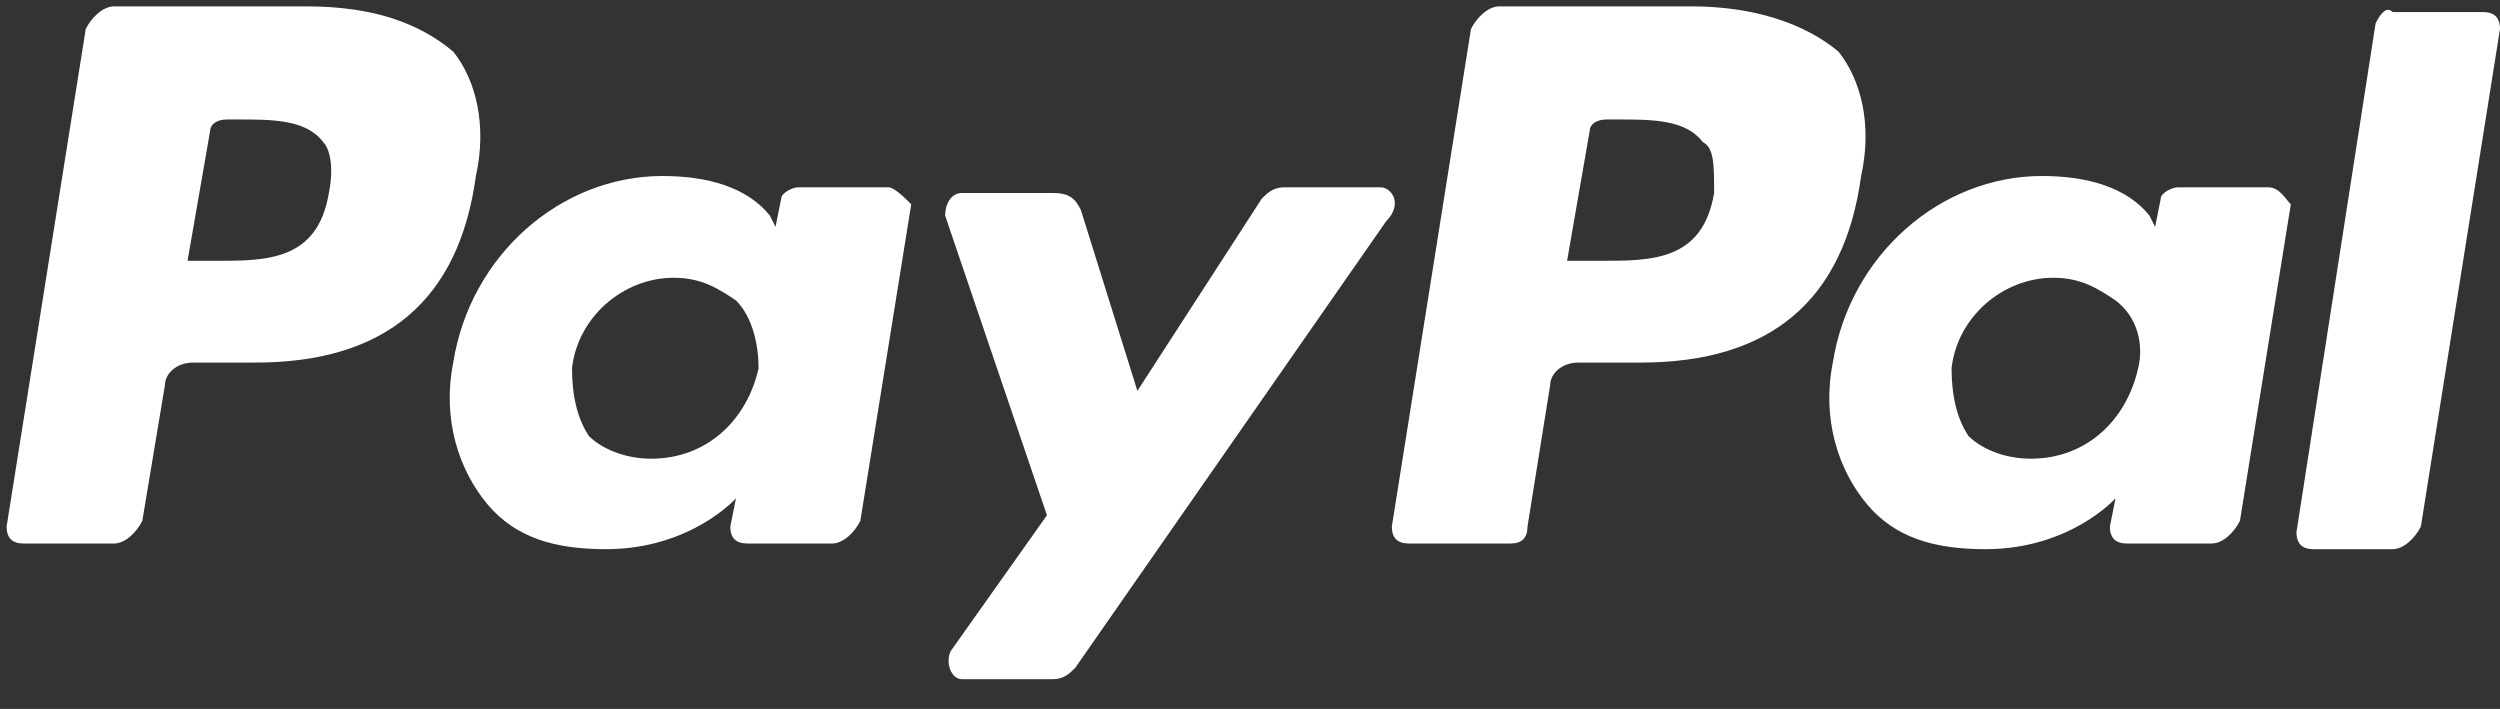 <?xml version="1.0" encoding="UTF-8"?>
<svg width="67px" height="19px" viewBox="0 0 67 19" version="1.1" xmlns="http://www.w3.org/2000/svg" xmlns:xlink="http://www.w3.org/1999/xlink">
    <rect x="0" y="0" width="67" height="19" fill="#333333" stroke="none"/>
    <!-- Generator: sketchtool 55.2 (78181) - https://sketchapp.com -->
    <title>388085E5-09BC-48D0-A124-70E7B6A70146</title>
    <desc>Created with sketchtool.</desc>
    <g id="🇺🇸🇪🇺-Checkout---Large-1366-&amp;-1920" stroke="none" stroke-width="1" fill="none" fill-rule="evenodd">
        <g id="Returning-Checkout---Payment---Billing-Address---Desktop" transform="translate(-605, -1849)" fill="#FFFFFF">
            <g id="Expiration-Date" transform="translate(61, 1744)">
                <g id="Payment-icons-Checkout" transform="translate(409, 49)">
                    <g id="paypal">
                        <g transform="translate(135, 56)">
                            <path d="M45.938,5.172 C45.635,6.99 44.271,6.99 42.907,6.99 L41.998,6.99 L42.604,3.505 C42.604,3.353 42.756,3.202 43.059,3.202 L43.362,3.202 C44.271,3.202 45.18,3.202 45.635,3.808 C45.938,3.959 45.938,4.414 45.938,5.172 M45.332,0.171 L40.18,0.171 C39.877,0.171 39.574,0.474 39.422,0.777 L37.301,14.112 C37.301,14.415 37.452,14.566 37.755,14.566 L40.483,14.566 C40.786,14.566 40.937,14.415 40.937,14.112 L41.544,10.323 C41.544,10.02 41.847,9.717 42.301,9.717 L43.968,9.717 C47.453,9.717 49.423,8.051 49.878,4.717 C50.181,3.353 49.878,2.141 49.271,1.383 C48.362,0.626 46.999,0.171 45.332,0.171" id="Fill-1"></path>
                            <path d="M8.814,5.172 C8.511,6.99 7.147,6.99 5.783,6.99 L5.026,6.99 L5.632,3.505 C5.632,3.353 5.783,3.202 6.086,3.202 L6.389,3.202 C7.299,3.202 8.208,3.202 8.662,3.808 C8.814,3.959 8.965,4.414 8.814,5.172 M8.208,0.171 L3.056,0.171 C2.753,0.171 2.45,0.474 2.298,0.777 L0.177,14.112 C0.177,14.415 0.328,14.566 0.632,14.566 L3.056,14.566 C3.359,14.566 3.662,14.263 3.814,13.96 L4.42,10.323 C4.42,10.02 4.723,9.717 5.177,9.717 L6.844,9.717 C10.329,9.717 12.299,8.051 12.754,4.717 C13.057,3.353 12.754,2.141 12.147,1.383 C11.238,0.626 10.026,0.171 8.208,0.171" id="Fill-2"></path>
                            <path d="M20.33,9.869 C20.027,11.233 18.966,12.293 17.451,12.293 C16.693,12.293 16.087,11.99 15.784,11.687 C15.481,11.233 15.33,10.627 15.33,9.869 C15.481,8.505 16.693,7.444 18.057,7.444 C18.815,7.444 19.269,7.748 19.724,8.051 C20.178,8.505 20.33,9.263 20.33,9.869 M23.815,5.02 L21.391,5.02 C21.239,5.02 20.936,5.172 20.936,5.323 L20.784,6.081 L20.633,5.778 C20.027,5.02 18.966,4.717 17.754,4.717 C15.026,4.717 12.602,6.838 12.147,9.717 C11.844,11.233 12.299,12.596 13.057,13.506 C13.814,14.415 14.875,14.718 16.239,14.718 C18.512,14.718 19.724,13.354 19.724,13.354 L19.572,14.112 C19.572,14.415 19.724,14.566 20.027,14.566 L22.3,14.566 C22.603,14.566 22.906,14.263 23.057,13.96 L24.421,5.475 C24.27,5.323 23.967,5.02 23.815,5.02" id="Fill-3"></path>
                            <path d="M57.302,9.869 C56.999,11.233 55.939,12.293 54.423,12.293 C53.666,12.293 53.06,11.99 52.757,11.687 C52.453,11.233 52.302,10.627 52.302,9.869 C52.453,8.505 53.666,7.444 55.029,7.444 C55.787,7.444 56.242,7.748 56.696,8.051 C57.302,8.505 57.454,9.263 57.302,9.869 M60.787,5.02 L58.363,5.02 C58.211,5.02 57.908,5.172 57.908,5.323 L57.757,6.081 L57.605,5.778 C56.999,5.02 55.939,4.717 54.726,4.717 C51.999,4.717 49.574,6.838 49.12,9.717 C48.817,11.233 49.271,12.596 50.029,13.506 C50.787,14.415 51.847,14.718 53.211,14.718 C55.484,14.718 56.696,13.354 56.696,13.354 L56.545,14.112 C56.545,14.415 56.696,14.566 56.999,14.566 L59.272,14.566 C59.575,14.566 59.878,14.263 60.03,13.96 L61.394,5.475 C61.242,5.323 61.09,5.02 60.787,5.02" id="Fill-4"></path>
                            <path d="M36.998,5.02 L34.422,5.02 C34.119,5.02 33.967,5.172 33.816,5.323 L30.482,10.475 L28.967,5.626 C28.815,5.323 28.664,5.172 28.209,5.172 L25.785,5.172 C25.482,5.172 25.33,5.475 25.33,5.778 L28.058,13.809 L25.482,17.445 C25.33,17.748 25.482,18.203 25.785,18.203 L28.209,18.203 C28.512,18.203 28.664,18.051 28.815,17.9 L37.149,5.929 C37.604,5.475 37.301,5.02 36.998,5.02" id="Fill-5"></path>
                            <path d="M63.666,0.626 L61.545,14.263 C61.545,14.566 61.697,14.718 62,14.718 L64.121,14.718 C64.424,14.718 64.727,14.415 64.879,14.112 L67,0.777 C67,0.474 66.848,0.323 66.545,0.323 L64.121,0.323 C63.969,0.171 63.818,0.323 63.666,0.626" id="Fill-6"></path>
                        </g>
                    </g>
                </g>
            </g>
        </g>
    </g>
</svg>